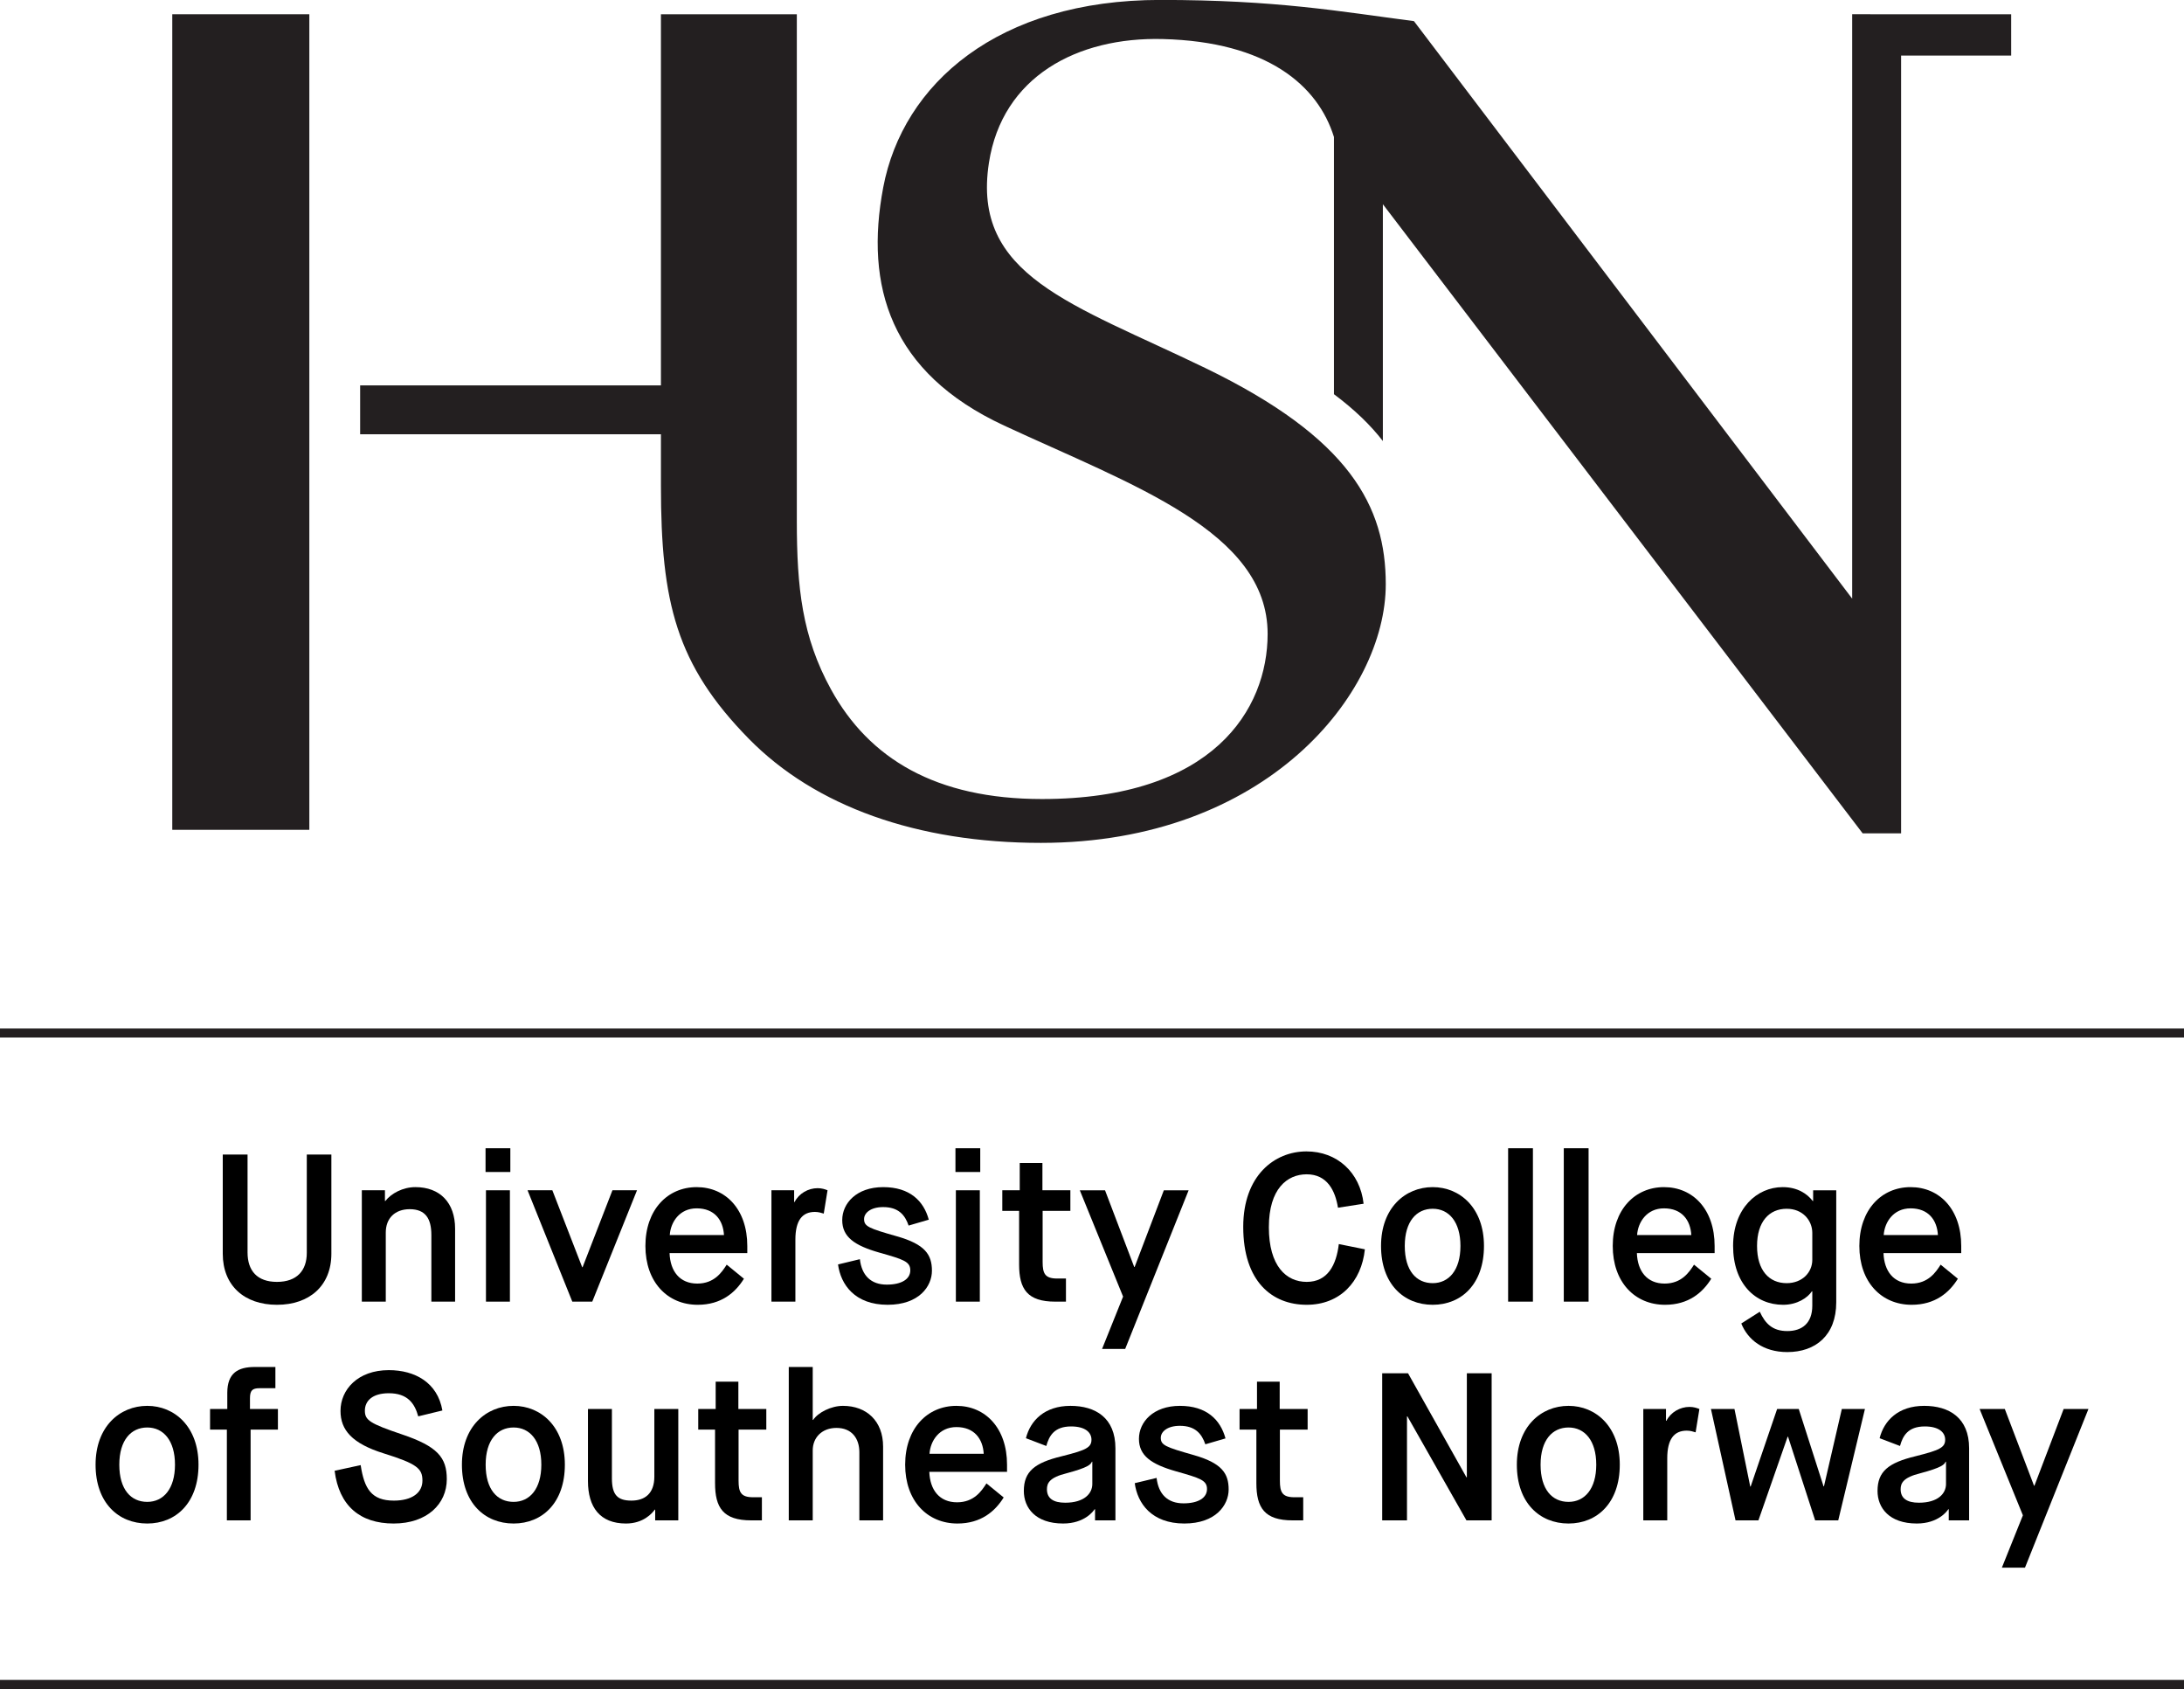 <?xml version="1.0" encoding="UTF-8" standalone="no"?>
<svg
   xmlns:dc="http://purl.org/dc/elements/1.1/"
   xmlns:cc="http://creativecommons.org/ns#"
   xmlns:rdf="http://www.w3.org/1999/02/22-rdf-syntax-ns#"
   xmlns:svg="http://www.w3.org/2000/svg"
   xmlns="http://www.w3.org/2000/svg"
   xmlns:sodipodi="http://sodipodi.sourceforge.net/DTD/sodipodi-0.dtd"
   xmlns:inkscape="http://www.inkscape.org/namespaces/inkscape"
   viewBox="0 0 362.009 279.901"
   height="279.901"
   width="362.009"
   xml:space="preserve"
   version="1.1"
   id="svg2"
   inkscape:version="0.91 r13725"
   sodipodi:docname="HSN_logo_vertical_en.svg"><sodipodi:namedview
     pagecolor="#ffffff"
     bordercolor="#666666"
     borderopacity="1"
     objecttolerance="10"
     gridtolerance="10"
     guidetolerance="10"
     inkscape:pageopacity="0"
     inkscape:pageshadow="2"
     inkscape:window-width="1920"
     inkscape:window-height="1176"
     id="namedview3553"
     showgrid="false"
     fit-margin-top="0"
     fit-margin-left="0"
     fit-margin-right="0"
     fit-margin-bottom="0"
     inkscape:zoom="1.233722"
     inkscape:cx="10.96179"
     inkscape:cy="116.5431"
     inkscape:window-x="0"
     inkscape:window-y="24"
     inkscape:window-maximized="1"
     inkscape:current-layer="svg2"
     borderlayer="false" /><defs
     id="defs6"><clipPath
       id="clipPath16"
       clipPathUnits="userSpaceOnUse"><path
         id="path18"
         d="m 0,155.906 525.543,0 L 525.543,0 0,0 0,155.906 Z"
         inkscape:connector-curvature="0" /></clipPath></defs><g
     id="g4105"
     transform="translate(-0.997,-30)"><g
       transform="translate(-208.838,189.83)"
       id="g3917"><g
         id="g20"
         transform="matrix(1.25,0,0,-1.25,246.759,31.506)"><path
           inkscape:connector-curvature="0"
           d="m 0,0 3.287,0 0,-12.981 c 0,-2.424 1.281,-3.9 3.9,-3.9 2.646,0 3.956,1.504 3.956,3.844 l 0,13.037 3.259,0 0,-13.148 c 0,-4.234 -2.897,-6.769 -7.215,-6.769 -4.318,0 -7.187,2.535 -7.187,6.769 L 0,0 Z"
           style="fill:#000000;fill-opacity:1;fill-rule:nonzero;stroke:none"
           id="path22" /></g><g
         id="g24"
         transform="matrix(1.25,0,0,-1.25,269.809,37.426)"><path
           inkscape:connector-curvature="0"
           d="m 0,0 3.065,0 0,-1.42 0.055,0 c 0.78,1.002 2.313,1.838 3.984,1.838 3.231,0 5.265,-2.034 5.265,-5.515 l 0,-9.667 -3.148,0 0,8.831 c 0,2.173 -0.78,3.426 -2.87,3.426 -1.95,0 -3.175,-1.198 -3.175,-3.092 l 0,-9.165 -3.176,0 L 0,0 Z"
           style="fill:#000000;fill-opacity:1;fill-rule:nonzero;stroke:none"
           id="path26" /></g><path
         inkscape:connector-curvature="0"
         d="m 290.386,37.426 3.969,0 0,18.455 -3.969,0 0,-18.455 z m -0.069,-6.965 4.109,0 0,3.935 -4.109,0 0,-3.935 z"
         style="fill:#000000;fill-opacity:1;fill-rule:nonzero;stroke:none"
         id="path28" /><g
         id="g30"
         transform="matrix(1.25,0,0,-1.25,297.28,37.426)"><path
           inkscape:connector-curvature="0"
           d="m 0,0 3.288,0 3.955,-10.195 0.056,0 3.956,10.195 3.259,0 -5.933,-14.764 -2.647,0 L 0,0 Z"
           style="fill:#000000;fill-opacity:1;fill-rule:nonzero;stroke:none"
           id="path32" /></g><g
         id="g34"
         transform="matrix(1.25,0,0,-1.25,329.837,44.842)"><path
           inkscape:connector-curvature="0"
           d="M 0,0 C -0.112,1.978 -1.253,3.537 -3.621,3.537 -5.905,3.537 -7.076,1.699 -7.187,0 L 0,0 Z m 2.647,-5.795 c -1.142,-1.838 -3.009,-3.454 -6.129,-3.454 -4.011,0 -6.936,3.009 -6.936,7.8 0,4.792 2.925,7.799 6.797,7.799 3.844,0 6.713,-2.952 6.713,-7.799 l 0,-0.947 -10.307,0 c 0.084,-2.396 1.337,-4.04 3.678,-4.04 2.256,0 3.259,1.505 3.899,2.508 l 2.285,-1.867 z"
           style="fill:#000000;fill-opacity:1;fill-rule:nonzero;stroke:none"
           id="path36" /></g><g
         id="g38"
         transform="matrix(1.25,0,0,-1.25,337.705,37.426)"><path
           inkscape:connector-curvature="0"
           d="m 0,0 3.009,0 0,-1.56 0.056,0 C 3.65,-0.418 4.875,0.279 6.129,0.279 6.658,0.279 7.104,0.14 7.439,0 L 6.937,-3.092 c -0.307,0.084 -0.669,0.223 -1.171,0.223 -1.671,0 -2.59,-1.114 -2.59,-3.677 l 0,-8.218 -3.176,0 L 0,0 Z"
           style="fill:#000000;fill-opacity:1;fill-rule:nonzero;stroke:none"
           id="path40" /></g><g
         id="g42"
         transform="matrix(1.25,0,0,-1.25,352.364,48.846)"><path
           inkscape:connector-curvature="0"
           d="m 0,0 c 0.251,-2.173 1.477,-3.371 3.566,-3.371 2.006,0 3.119,0.753 3.119,1.894 0,1.171 -0.919,1.449 -4.067,2.34 -3.342,0.947 -4.958,2.089 -4.958,4.318 0,2.228 1.894,4.373 5.432,4.373 3.537,0 5.376,-1.838 6.045,-4.317 L 6.463,4.457 C 5.989,5.85 5.125,6.908 3.092,6.908 1.421,6.908 0.557,6.128 0.557,5.32 0.557,4.346 1.17,4.095 4.902,3.036 8.635,1.978 9.555,0.613 9.555,-1.532 c 0,-2.062 -1.7,-4.513 -5.878,-4.513 -4.345,0 -6.212,2.674 -6.574,5.348 L 0,0 Z"
           style="fill:#000000;fill-opacity:1;fill-rule:nonzero;stroke:none"
           id="path44" /></g><path
         inkscape:connector-curvature="0"
         d="m 368.276,37.426 3.97,0 0,18.455 -3.97,0 0,-18.455 z m -0.07,-6.965 4.11,0 0,3.935 -4.11,0 0,-3.935 z"
         style="fill:#000000;fill-opacity:1;fill-rule:nonzero;stroke:none"
         id="path46" /><g
         id="g48"
         transform="matrix(1.25,0,0,-1.25,378.757,40.837)"><path
           inkscape:connector-curvature="0"
           d="m 0,0 -2.229,0 0,2.729 2.312,0 0,3.621 3.009,0 0,-3.621 3.705,0 0,-2.729 -3.678,0 0,-6.769 c 0,-1.533 0.307,-2.201 1.922,-2.201 l 1.171,0 0,-3.065 -1.421,0 C 1.086,-12.035 0,-10.363 0,-7.104 L 0,0 Z"
           style="fill:#000000;fill-opacity:1;fill-rule:nonzero;stroke:none"
           id="path50" /></g><g
         id="g52"
         transform="matrix(1.25,0,0,-1.25,395.992,55.045)"><path
           inkscape:connector-curvature="0"
           d="m 0,0 -5.739,14.095 3.344,0 3.872,-10.167 0.055,0 3.872,10.167 3.287,0 -8.412,-21.031 -3.065,0 L 0,0 Z"
           style="fill:#000000;fill-opacity:1;fill-rule:nonzero;stroke:none"
           id="path54" /></g><g
         id="g56"
         transform="matrix(1.25,0,0,-1.25,436.069,47.21)"><path
           inkscape:connector-curvature="0"
           d="m 0,0 c -0.445,-4.29 -3.287,-7.354 -7.716,-7.354 -4.597,0 -8.413,3.092 -8.413,10.335 0,6.769 4.123,10 8.385,10 4.039,0 7.103,-2.758 7.577,-6.937 L -3.566,5.516 c -0.362,2.255 -1.42,4.429 -4.15,4.429 -2.591,0 -5.014,-1.922 -5.014,-7.02 0,-5.154 2.312,-7.243 5.014,-7.243 2.785,0 3.928,2.229 4.262,5.014 L 0,0 Z"
           style="fill:#000000;fill-opacity:1;fill-rule:nonzero;stroke:none"
           id="path58" /></g><g
         id="g60"
         transform="matrix(1.25,0,0,-1.25,451.911,46.653)"><path
           inkscape:connector-curvature="0"
           d="m 0,0 c 0,3.204 -1.532,4.931 -3.677,4.931 -2.145,0 -3.705,-1.672 -3.705,-4.931 0,-3.287 1.533,-4.931 3.705,-4.931 C -1.532,-4.931 0,-3.204 0,0 m -10.53,0 c 0,5.042 3.204,7.8 6.853,7.8 3.621,0 6.797,-2.758 6.797,-7.8 0,-5.042 -2.98,-7.8 -6.797,-7.8 -3.844,0 -6.853,2.758 -6.853,7.8"
           style="fill:#000000;fill-opacity:1;fill-rule:nonzero;stroke:none"
           id="path62" /></g><path
         inkscape:connector-curvature="0"
         d="m 459.814,30.461 4.11,0 0,25.419 -4.11,0 0,-25.419 z"
         style="fill:#000000;fill-opacity:1;fill-rule:nonzero;stroke:none"
         id="path64" /><path
         inkscape:connector-curvature="0"
         d="m 469.041,30.461 4.109,0 0,25.419 -4.109,0 0,-25.419 z"
         style="fill:#000000;fill-opacity:1;fill-rule:nonzero;stroke:none"
         id="path66" /><g
         id="g68"
         transform="matrix(1.25,0,0,-1.25,490.177,44.842)"><path
           inkscape:connector-curvature="0"
           d="M 0,0 C -0.112,1.978 -1.253,3.537 -3.621,3.537 -5.906,3.537 -7.076,1.699 -7.187,0 L 0,0 Z m 2.646,-5.795 c -1.142,-1.838 -3.008,-3.454 -6.129,-3.454 -4.01,0 -6.935,3.009 -6.935,7.8 0,4.792 2.925,7.799 6.797,7.799 3.844,0 6.713,-2.952 6.713,-7.799 l 0,-0.947 -10.308,0 c 0.085,-2.396 1.338,-4.04 3.678,-4.04 2.256,0 3.259,1.505 3.9,2.508 l 2.284,-1.867 z"
           style="fill:#000000;fill-opacity:1;fill-rule:nonzero;stroke:none"
           id="path70" /></g><g
         id="g72"
         transform="matrix(1.25,0,0,-1.25,510.233,44.495)"><path
           inkscape:connector-curvature="0"
           d="m 0,0 c 0,1.644 -1.253,3.204 -3.398,3.204 -2.313,0 -3.929,-1.699 -3.929,-4.931 0,-3.231 1.588,-4.931 3.929,-4.931 2.06,0 3.398,1.421 3.398,3.092 L 0,0 Z m -6.964,-10.447 c 0.724,-1.559 1.671,-2.562 3.649,-2.562 1.95,0 3.315,1.031 3.315,3.371 l 0,1.894 -0.056,0 c -0.585,-0.864 -1.95,-1.783 -3.816,-1.783 -3.706,0 -6.63,2.842 -6.63,7.8 0,4.959 3.148,7.8 6.574,7.8 1.978,0 3.259,-0.892 3.984,-1.838 l 0.056,0 0,1.42 3.063,0 0,-14.847 c 0,-4.401 -2.757,-6.603 -6.49,-6.603 -3.204,0 -5.237,1.644 -6.101,3.789 l 2.452,1.559 z"
           style="fill:#000000;fill-opacity:1;fill-rule:nonzero;stroke:none"
           id="path74" /></g><g
         id="g76"
         transform="matrix(1.25,0,0,-1.25,531.054,44.842)"><path
           inkscape:connector-curvature="0"
           d="M 0,0 C -0.112,1.978 -1.253,3.537 -3.621,3.537 -5.906,3.537 -7.076,1.699 -7.187,0 L 0,0 Z m 2.646,-5.795 c -1.142,-1.838 -3.008,-3.454 -6.128,-3.454 -4.011,0 -6.936,3.009 -6.936,7.8 0,4.792 2.925,7.799 6.797,7.799 3.844,0 6.713,-2.952 6.713,-7.799 l 0,-0.947 -10.307,0 c 0.084,-2.396 1.337,-4.04 3.677,-4.04 2.256,0 3.259,1.505 3.9,2.508 l 2.284,-1.867 z"
           style="fill:#000000;fill-opacity:1;fill-rule:nonzero;stroke:none"
           id="path78" /></g></g><g
       transform="translate(-229.92,186.036)"
       id="g3949"><g
         id="g80"
         transform="matrix(1.25,0,0,-1.25,259.921,86.695)"><path
           inkscape:connector-curvature="0"
           d="m 0,0 c 0,3.204 -1.532,4.931 -3.677,4.931 -2.145,0 -3.705,-1.672 -3.705,-4.931 0,-3.287 1.532,-4.931 3.705,-4.931 C -1.532,-4.931 0,-3.204 0,0 m -10.53,0 c 0,5.042 3.203,7.8 6.853,7.8 3.621,0 6.797,-2.758 6.797,-7.8 0,-5.042 -2.981,-7.8 -6.797,-7.8 -3.844,0 -6.853,2.758 -6.853,7.8"
           style="fill:#000000;fill-opacity:1;fill-rule:nonzero;stroke:none"
           id="path82" /></g><g
         id="g84"
         transform="matrix(1.25,0,0,-1.25,268.521,80.88)"><path
           inkscape:connector-curvature="0"
           d="m 0,0 -2.229,0 0,2.73 2.285,0 0,2.146 c 0,2.646 1.448,3.426 3.649,3.426 l 2.73,0 0,-2.814 -2.089,0 C 3.37,5.488 3.064,5.182 3.064,4.151 l 0,-1.421 3.705,0 0,-2.73 -3.621,0 0,-12.034 -3.148,0 L 0,0 Z"
           style="fill:#000000;fill-opacity:1;fill-rule:nonzero;stroke:none"
           id="path86" /></g><g
         id="g88"
         transform="matrix(1.25,0,0,-1.25,290.7,86.765)"><path
           inkscape:connector-curvature="0"
           d="m 0,0 c 0.474,-3.119 1.421,-4.708 4.401,-4.708 2.397,0 3.789,1.031 3.789,2.647 0,1.587 -0.668,2.228 -5.154,3.622 -4.178,1.309 -5.71,3.092 -5.71,5.626 0,2.814 2.285,5.404 6.407,5.404 3.454,0 6.463,-1.642 7.103,-5.348 L 7.633,6.463 C 7.16,8.19 6.213,9.528 3.733,9.528 1.532,9.528 0.558,8.496 0.558,7.215 c 0,-1.253 0.64,-1.699 4.929,-3.147 4.709,-1.588 5.934,-3.065 5.934,-5.934 0,-3.287 -2.618,-5.878 -7.047,-5.878 -4.457,0 -7.243,2.34 -7.828,6.993 L 0,0 Z"
           style="fill:#000000;fill-opacity:1;fill-rule:nonzero;stroke:none"
           id="path90" /></g><g
         id="g92"
         transform="matrix(1.25,0,0,-1.25,320.645,86.695)"><path
           inkscape:connector-curvature="0"
           d="m 0,0 c 0,3.204 -1.532,4.931 -3.677,4.931 -2.145,0 -3.705,-1.672 -3.705,-4.931 0,-3.287 1.533,-4.931 3.705,-4.931 C -1.532,-4.931 0,-3.204 0,0 m -10.53,0 c 0,5.042 3.204,7.8 6.853,7.8 3.621,0 6.797,-2.758 6.797,-7.8 0,-5.042 -2.98,-7.8 -6.797,-7.8 -3.844,0 -6.853,2.758 -6.853,7.8"
           style="fill:#000000;fill-opacity:1;fill-rule:nonzero;stroke:none"
           id="path94" /></g><g
         id="g96"
         transform="matrix(1.25,0,0,-1.25,328.374,77.468)"><path
           inkscape:connector-curvature="0"
           d="m 0,0 3.176,0 0,-9.192 c 0,-2.201 0.752,-2.953 2.59,-2.953 1.783,0 3.037,0.947 3.037,3.176 l 0,8.969 3.176,0 0,-14.764 -3.065,0 0,1.421 -0.056,0 C 8.525,-13.816 7.354,-15.182 5.042,-15.182 1.588,-15.182 0,-13.008 0,-9.554 L 0,0 Z"
           style="fill:#000000;fill-opacity:1;fill-rule:nonzero;stroke:none"
           id="path98" /></g><g
         id="g100"
         transform="matrix(1.25,0,0,-1.25,349.44,80.88)"><path
           inkscape:connector-curvature="0"
           d="m 0,0 -2.229,0 0,2.73 2.312,0 0,3.621 3.009,0 0,-3.621 3.705,0 0,-2.73 -3.678,0 0,-6.768 c 0,-1.533 0.307,-2.201 1.922,-2.201 l 1.171,0 0,-3.065 -1.421,0 C 1.086,-12.034 0,-10.362 0,-7.103 L 0,0 Z"
           style="fill:#000000;fill-opacity:1;fill-rule:nonzero;stroke:none"
           id="path102" /></g><g
         id="g104"
         transform="matrix(1.25,0,0,-1.25,361.66,70.503)"><path
           inkscape:connector-curvature="0"
           d="m 0,0 3.176,0 0,-7.02 0.056,0 c 0.641,0.975 2.368,1.866 3.955,1.866 3.121,0 5.321,-2.005 5.321,-5.403 l 0,-9.778 -3.148,0 0,9.025 c 0,1.839 -1.003,3.231 -3.036,3.231 -1.923,0 -3.148,-1.28 -3.148,-2.98 l 0,-9.276 -3.176,0 L 0,0 Z"
           style="fill:#000000;fill-opacity:1;fill-rule:nonzero;stroke:none"
           id="path106" /></g><g
         id="g108"
         transform="matrix(1.25,0,0,-1.25,393.973,84.884)"><path
           inkscape:connector-curvature="0"
           d="M 0,0 C -0.112,1.978 -1.253,3.537 -3.621,3.537 -5.905,3.537 -7.076,1.699 -7.187,0 L 0,0 Z m 2.647,-5.795 c -1.142,-1.838 -3.009,-3.454 -6.129,-3.454 -4.011,0 -6.936,3.009 -6.936,7.8 0,4.792 2.925,7.799 6.797,7.799 3.844,0 6.713,-2.952 6.713,-7.799 l 0,-0.947 -10.307,0 c 0.084,-2.396 1.337,-4.04 3.678,-4.04 2.256,0 3.259,1.505 3.899,2.507 l 2.285,-1.866 z"
           style="fill:#000000;fill-opacity:1;fill-rule:nonzero;stroke:none"
           id="path110" /></g><g
         id="g112"
         transform="matrix(1.25,0,0,-1.25,404.452,90.769)"><path
           inkscape:connector-curvature="0"
           d="m 0,0 c 0,-1.198 0.836,-1.783 2.424,-1.783 2.535,0 3.593,1.226 3.593,2.48 l 0,2.953 -0.056,0 C 5.795,3.288 5.516,2.897 2.591,2.117 0.335,1.561 0,0.808 0,0 m 6.379,-2.646 -0.056,0 C 6.184,-2.869 5.014,-4.54 2.145,-4.54 c -3.677,0 -5.209,2.089 -5.209,4.318 0,2.59 1.448,3.732 5.014,4.596 3.204,0.808 3.955,1.142 3.955,2.201 0,0.947 -0.807,1.755 -2.701,1.755 -2.257,0 -2.925,-1.282 -3.287,-2.591 l -2.703,1.03 c 0.585,2.341 2.48,4.29 5.906,4.29 3.287,0 5.962,-1.56 5.962,-5.626 l 0,-9.555 -2.703,0 0,1.476 z"
           style="fill:#000000;fill-opacity:1;fill-rule:nonzero;stroke:none"
           id="path114" /></g><g
         id="g116"
         transform="matrix(1.25,0,0,-1.25,422.628,88.888)"><path
           inkscape:connector-curvature="0"
           d="m 0,0 c 0.25,-2.173 1.477,-3.371 3.566,-3.371 2.006,0 3.119,0.753 3.119,1.894 0,1.171 -0.919,1.449 -4.067,2.34 -3.342,0.947 -4.958,2.089 -4.958,4.318 0,2.228 1.894,4.373 5.432,4.373 3.537,0 5.376,-1.838 6.045,-4.317 L 6.463,4.457 C 5.989,5.85 5.125,6.908 3.092,6.908 1.421,6.908 0.557,6.128 0.557,5.32 0.557,4.346 1.17,4.095 4.902,3.036 8.635,1.978 9.555,0.613 9.555,-1.532 c 0,-2.062 -1.7,-4.513 -5.878,-4.513 -4.345,0 -6.212,2.674 -6.574,5.348 L 0,0 Z"
           style="fill:#000000;fill-opacity:1;fill-rule:nonzero;stroke:none"
           id="path118" /></g><g
         id="g120"
         transform="matrix(1.25,0,0,-1.25,439.167,80.88)"><path
           inkscape:connector-curvature="0"
           d="m 0,0 -2.229,0 0,2.73 2.312,0 0,3.621 3.009,0 0,-3.621 3.705,0 0,-2.73 -3.678,0 0,-6.768 c 0,-1.533 0.307,-2.201 1.922,-2.201 l 1.171,0 0,-3.065 -1.421,0 C 1.086,-12.034 0,-10.362 0,-7.103 L 0,0 Z"
           style="fill:#000000;fill-opacity:1;fill-rule:nonzero;stroke:none"
           id="path122" /></g><g
         id="g124"
         transform="matrix(1.25,0,0,-1.25,460.023,71.548)"><path
           inkscape:connector-curvature="0"
           d="m 0,0 3.427,0 7.744,-13.789 0.055,0 0,13.789 3.287,0 0,-19.5 -3.342,0 -7.828,13.789 -0.056,0 0,-13.789 L 0,-19.5 0,0 Z"
           style="fill:#000000;fill-opacity:1;fill-rule:nonzero;stroke:none"
           id="path126" /></g><g
         id="g128"
         transform="matrix(1.25,0,0,-1.25,495.505,86.695)"><path
           inkscape:connector-curvature="0"
           d="m 0,0 c 0,3.204 -1.532,4.931 -3.677,4.931 -2.145,0 -3.706,-1.672 -3.706,-4.931 0,-3.287 1.533,-4.931 3.706,-4.931 C -1.532,-4.931 0,-3.204 0,0 m -10.53,0 c 0,5.042 3.203,7.8 6.853,7.8 3.621,0 6.796,-2.758 6.796,-7.8 0,-5.042 -2.98,-7.8 -6.796,-7.8 -3.845,0 -6.853,2.758 -6.853,7.8"
           style="fill:#000000;fill-opacity:1;fill-rule:nonzero;stroke:none"
           id="path130" /></g><g
         id="g132"
         transform="matrix(1.25,0,0,-1.25,503.302,77.468)"><path
           inkscape:connector-curvature="0"
           d="m 0,0 3.009,0 0,-1.56 0.056,0 C 3.65,-0.418 4.875,0.279 6.129,0.279 6.658,0.279 7.104,0.14 7.439,0 L 6.937,-3.092 c -0.307,0.084 -0.669,0.223 -1.171,0.223 -1.671,0 -2.59,-1.114 -2.59,-3.677 l 0,-8.218 -3.176,0 L 0,0 Z"
           style="fill:#000000;fill-opacity:1;fill-rule:nonzero;stroke:none"
           id="path134" /></g><g
         id="g136"
         transform="matrix(1.25,0,0,-1.25,514.515,77.468)"><path
           inkscape:connector-curvature="0"
           d="m 0,0 3.12,0 2.09,-10.279 0.055,0 3.51,10.279 2.869,0 3.287,-10.251 0.056,0 2.368,10.251 3.064,0 -3.538,-14.764 -3.064,0 -3.594,11.088 -0.055,0 -3.872,-11.088 -3.037,0 L 0,0 Z"
           style="fill:#000000;fill-opacity:1;fill-rule:nonzero;stroke:none"
           id="path138" /></g><g
         id="g140"
         transform="matrix(1.25,0,0,-1.25,545.957,90.769)"><path
           inkscape:connector-curvature="0"
           d="m 0,0 c 0,-1.198 0.836,-1.783 2.424,-1.783 2.535,0 3.593,1.226 3.593,2.48 l 0,2.953 -0.056,0 C 5.795,3.288 5.516,2.897 2.591,2.117 0.335,1.561 0,0.808 0,0 m 6.379,-2.646 -0.056,0 C 6.184,-2.869 5.014,-4.54 2.145,-4.54 c -3.677,0 -5.209,2.089 -5.209,4.318 0,2.59 1.448,3.732 5.014,4.596 3.204,0.808 3.955,1.142 3.955,2.201 0,0.947 -0.807,1.755 -2.701,1.755 -2.257,0 -2.925,-1.282 -3.287,-2.591 l -2.703,1.03 c 0.585,2.341 2.48,4.29 5.906,4.29 3.287,0 5.961,-1.56 5.961,-5.626 l 0,-9.555 -2.702,0 0,1.476 z"
           style="fill:#000000;fill-opacity:1;fill-rule:nonzero;stroke:none"
           id="path142" /></g><g
         id="g144"
         transform="matrix(1.25,0,0,-1.25,566.221,95.087)"><path
           inkscape:connector-curvature="0"
           d="m 0,0 -5.739,14.095 3.343,0 3.872,-10.167 0.055,0 3.872,10.167 3.288,0 -8.413,-21.031 -3.064,0 L 0,0 Z"
           style="fill:#000000;fill-opacity:1;fill-rule:nonzero;stroke:none"
           id="path146" /></g></g><g
       transform="matrix(1.577,0,0,1.577,-17.758,-17.321)"
       id="g3912"><g
         id="g152"
         transform="matrix(1.25,0,0,-1.25,223.282,31.506)"><path
           inkscape:connector-curvature="0"
           d="m 0,0 -13.369,0.002 0,-49.13 -36.849,48.55 c -6.238,0.816 -11.556,1.783 -21.322,1.783 -13.66,0 -21.66,-7.059 -23.304,-15.762 -1.567,-8.294 0.58,-15.568 10.153,-20.016 10.792,-5.014 22.17,-8.896 22.17,-17.518 0,-6.348 -4.578,-13.884 -18.974,-13.884 -8.926,0 -14.545,3.398 -17.744,9.223 -2.422,4.411 -2.87,8.536 -2.87,14.153 l 0,42.601 -11.427,0 0,-31.201 -25.292,0 0,-4.111 25.292,0 0,-4.339 c 0,-9.791 1.287,-15.037 7.385,-21.254 5.587,-5.697 14.182,-8.758 24.563,-8.758 18.945,0 29.001,12.556 29.001,21.744 0,6.527 -2.997,12.281 -15.181,18.179 -11.173,5.409 -19.661,7.725 -18.188,17.251 1.121,7.249 7.43,10.586 14.61,10.404 8.79,-0.222 13.054,-3.893 14.403,-8.237 l 0,-21.621 c 1.729,-1.293 3.078,-2.599 4.112,-3.937 l 0,19.909 40.342,-52.889 3.234,0 0,65.386 9.256,0 L 0,0 Z"
           style="fill:#231f20;fill-opacity:1;fill-rule:nonzero;stroke:none"
           id="path154" /></g><path
         inkscape:connector-curvature="0"
         d="m 30,117.21 14.406,0 0,-85.706 -14.406,0 0,85.706 z"
         style="fill:#231f20;fill-opacity:1;fill-rule:nonzero;stroke:none"
         id="path156" /></g><g
       transform="matrix(1.37,0,0,-1.25,0.997,201.195)"
       id="g148-4-5"><path
         id="path150-8-9"
         style="fill:none;stroke:#231f20;stroke-width:1.2;stroke-linecap:butt;stroke-linejoin:miter;stroke-miterlimit:10;stroke-dasharray:none;stroke-opacity:1"
         d="M 0,0 264.261,0"
         inkscape:connector-curvature="0" /></g><g
       transform="matrix(1.37,0,0,-1.25,0.997,309.151)"
       id="g148-4-5-3"><path
         id="path150-8-9-6"
         style="fill:none;stroke:#231f20;stroke-width:1.2;stroke-linecap:butt;stroke-linejoin:miter;stroke-miterlimit:10;stroke-dasharray:none;stroke-opacity:1"
         d="M 0,0 264.261,0"
         inkscape:connector-curvature="0" /></g></g></svg>